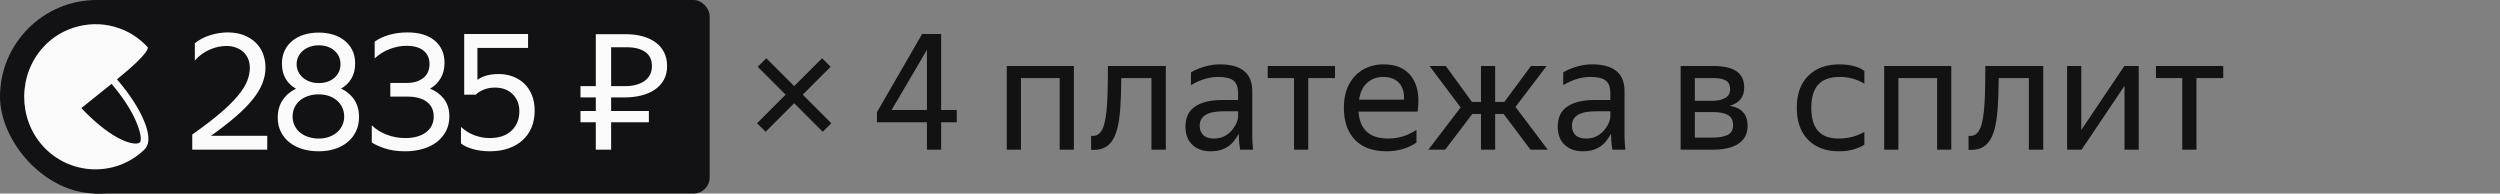 
<svg width="310" height="24" viewBox="0 0 310 24" xmlns="http://www.w3.org/2000/svg">

<rect x="0" y="0" width="310" height="24" fill="#808080" stroke="none"/>

<rect width="24" height="24" rx="12" fill="#121214" />
<rect x="10" width="78" height="24" rx="2" fill="#121214" />

<g transform="translate(3, 3)">
<path fill="rgba(255, 255, 255, 0.98)" fillOpacity="undefined" d="M11.595 6.946L11.511 6.832C15.794 3.373 15.318 2.859 15.318 2.859C14.898 2.402 14.45 2.002 13.974 1.659C13.303 1.173 12.575 0.773 11.791 0.515C8.543 -0.685 4.679 0.258 2.355 2.859C-0.752 6.26 -0.808 11.662 2.327 15.12C5.631 18.75 11.259 18.979 14.814 15.635L14.87 15.578L14.926 15.52L14.954 15.492C15.01 15.435 15.066 15.377 15.094 15.32C16.102 14.005 14.59 10.433 11.595 6.946ZM14.338 14.663C14.114 14.892 13.162 14.92 11.623 14.091C10.195 13.32 8.599 12.005 7.087 10.404C6.835 10.604 11.035 7.232 10.839 7.403C12.155 8.947 13.274 10.633 13.862 12.034C14.562 13.663 14.534 14.463 14.338 14.663Z" />
</g>
<path d="M33.14 18.56L23.84 18.56L23.84 16.68Q25.88 15.24 27.25 14.08Q28.62 12.92 29.45 11.93Q30.28 10.94 30.63 10.09Q30.98 9.24 30.98 8.40L30.98 8.40Q30.98 7.80 30.77 7.30Q30.56 6.80 30.18 6.45Q29.80 6.10 29.26 5.90Q28.72 5.70 28.08 5.70L28.08 5.70Q27.06 5.70 26.01 6.15Q24.96 6.60 24.16 7.50L24.16 7.50L24.16 5.36Q24.98 4.70 26.07 4.36Q27.16 4.02 28.24 4.02L28.24 4.02Q29.36 4.02 30.23 4.36Q31.10 4.70 31.70 5.28Q32.30 5.86 32.61 6.66Q32.92 7.46 32.92 8.38L32.92 8.38Q32.92 9.36 32.54 10.33Q32.16 11.30 31.34 12.32Q30.52 13.34 29.24 14.45Q27.96 15.56 26.16 16.84L26.16 16.84L33.14 16.84L33.14 18.56ZM39.52 18.76L39.52 18.76Q38.40 18.76 37.47 18.47Q36.54 18.18 35.87 17.64Q35.20 17.10 34.82 16.33Q34.44 15.56 34.44 14.58L34.44 14.58Q34.44 13.32 35.04 12.42Q35.64 11.52 36.70 11.00L36.70 11.00Q35.88 10.54 35.42 9.76Q34.96 8.98 34.96 7.90L34.96 7.90Q34.96 6.98 35.30 6.27Q35.64 5.56 36.25 5.06Q36.86 4.56 37.70 4.30Q38.54 4.04 39.52 4.04L39.52 4.04Q40.48 4.04 41.30 4.29Q42.12 4.54 42.73 5.03Q43.34 5.52 43.69 6.23Q44.04 6.94 44.04 7.86L44.04 7.86Q44.04 8.94 43.58 9.73Q43.12 10.52 42.30 10.98L42.30 10.98Q43.34 11.48 43.93 12.37Q44.52 13.26 44.52 14.52L44.52 14.52Q44.52 15.50 44.14 16.29Q43.76 17.08 43.09 17.63Q42.42 18.18 41.51 18.47Q40.60 18.76 39.52 18.76ZM39.52 17.18L39.52 17.18Q40.20 17.18 40.78 16.98Q41.36 16.78 41.78 16.42Q42.20 16.06 42.44 15.55Q42.68 15.04 42.68 14.44L42.68 14.44Q42.68 13.84 42.44 13.33Q42.20 12.82 41.78 12.46Q41.36 12.10 40.78 11.90Q40.20 11.70 39.52 11.70L39.52 11.70Q38.82 11.70 38.22 11.90Q37.62 12.10 37.19 12.46Q36.76 12.82 36.52 13.33Q36.28 13.84 36.28 14.44L36.28 14.44Q36.28 15.04 36.52 15.55Q36.76 16.06 37.19 16.42Q37.62 16.78 38.22 16.98Q38.82 17.18 39.52 17.18ZM39.52 10.30L39.52 10.30Q40.72 10.30 41.47 9.64Q42.22 8.98 42.22 7.96L42.22 7.96Q42.22 6.94 41.47 6.28Q40.72 5.62 39.52 5.62L39.52 5.62Q38.92 5.62 38.42 5.80Q37.92 5.98 37.56 6.29Q37.20 6.60 36.99 7.03Q36.78 7.46 36.78 7.96L36.78 7.96Q36.78 8.46 36.99 8.89Q37.20 9.32 37.56 9.63Q37.92 9.94 38.42 10.12Q38.92 10.30 39.52 10.30ZM48.40 11.98L48.40 10.28L50.48 10.28Q51.72 10.28 52.49 9.67Q53.26 9.06 53.26 7.94L53.26 7.94Q53.26 6.86 52.51 6.27Q51.76 5.68 50.42 5.68L50.42 5.68Q49.40 5.68 48.35 6.07Q47.30 6.46 46.46 7.24L46.46 7.24L46.46 5.16Q47.26 4.60 48.30 4.31Q49.34 4.02 50.52 4.02L50.52 4.02Q52.70 4.02 53.91 5.04Q55.12 6.06 55.12 7.78L55.12 7.78Q55.12 8.90 54.63 9.72Q54.14 10.54 53.32 11.00L53.32 11.00Q54.32 11.36 55.02 12.23Q55.72 13.10 55.72 14.44L55.72 14.44Q55.72 15.46 55.30 16.26Q54.88 17.06 54.15 17.62Q53.42 18.18 52.41 18.47Q51.40 18.76 50.22 18.76L50.22 18.76Q48.82 18.76 47.75 18.41Q46.68 18.06 46.10 17.66L46.10 17.66L46.10 15.54Q46.92 16.32 48 16.72Q49.08 17.12 50.26 17.12L50.26 17.12Q51.86 17.12 52.82 16.41Q53.78 15.70 53.78 14.44L53.78 14.44Q53.78 13.28 52.93 12.63Q52.08 11.98 50.52 11.98L50.52 11.98L48.40 11.98ZM60.72 18.76L60.72 18.76Q59.64 18.76 58.66 18.49Q57.68 18.22 57.16 17.78L57.16 17.78L57.16 15.74Q57.92 16.44 58.85 16.78Q59.78 17.12 60.70 17.12L60.70 17.12Q62.48 17.12 63.44 16.19Q64.40 15.26 64.40 13.80L64.40 13.80Q64.40 13.08 64.16 12.54Q63.92 12.00 63.51 11.62Q63.10 11.24 62.56 11.05Q62.02 10.86 61.40 10.86L61.40 10.86Q60.54 10.86 59.90 11.15Q59.26 11.44 59.00 11.74L59.00 11.74L57.56 11.74L57.56 4.22L65.48 4.22L65.48 5.94L59.20 5.94L59.20 9.90Q59.66 9.56 60.31 9.37Q60.96 9.18 61.84 9.18L61.84 9.18Q62.76 9.18 63.57 9.48Q64.38 9.78 64.99 10.35Q65.60 10.92 65.95 11.78Q66.30 12.64 66.30 13.74L66.30 13.74Q66.30 14.88 65.91 15.81Q65.52 16.74 64.80 17.39Q64.08 18.04 63.05 18.40Q62.02 18.76 60.72 18.76ZM73.88 4.24L77.62 4.24Q78.74 4.24 79.68 4.50Q80.62 4.76 81.29 5.25Q81.96 5.74 82.34 6.48Q82.72 7.22 82.72 8.18L82.72 8.18Q82.72 9.18 82.31 9.91Q81.90 10.64 81.19 11.12Q80.48 11.60 79.52 11.84Q78.56 12.08 77.46 12.08L77.46 12.08L75.78 12.08L75.78 13.76L80.46 13.76L80.46 15.16L75.78 15.16L75.78 18.56L73.88 18.56L73.88 15.16L71.98 15.16L71.98 13.76L73.88 13.76L73.88 12.08L71.98 12.08L71.98 10.68L73.88 10.68L73.88 4.24ZM75.78 10.68L77.54 10.68Q79.00 10.68 79.92 10.04Q80.84 9.40 80.84 8.18L80.84 8.18Q80.84 7.04 80.02 6.45Q79.20 5.86 77.70 5.86L77.70 5.86L75.78 5.86L75.78 10.68Z" fill="rgba(255, 255, 255, 0.98)" />
<path d="M94.94 16.34L93.88 15.28L97.42 11.74L93.96 8.28L95.02 7.22L98.48 10.68L101.94 7.22L103 8.28L99.54 11.74L103.08 15.28L102.02 16.34L98.48 12.80L94.94 16.34ZM116.70 15.16L116.70 18.56L114.94 18.56L114.94 15.16L108.74 15.16L108.74 13.92L114.34 4.22L116.70 4.22L116.70 13.64L118.64 13.64L118.64 15.16L116.70 15.16ZM114.94 6.18L110.56 13.64L114.94 13.64L114.94 6.18ZM126.60 18.56L124.84 18.56L124.84 8.18L133.16 8.18L133.16 18.56L131.40 18.56L131.40 9.68L126.60 9.68L126.60 18.56ZM135.30 18.58L135.30 16.84Q136.50 17.02 136.94 15.34L136.94 15.34Q137.10 14.74 137.20 13.83Q137.30 12.92 137.34 11.55Q137.38 10.18 137.38 8.18L137.38 8.18L144.56 8.18L144.56 18.56L142.78 18.56L142.78 9.68L139.04 9.68Q139.02 12.06 138.91 13.49Q138.80 14.92 138.56 15.88L138.56 15.88Q138.18 17.38 137.40 18.02Q136.62 18.66 135.30 18.58L135.30 18.58ZM151.04 9.54L151.04 9.54Q149.38 9.54 147.68 10.56L147.68 10.56L147.68 8.98Q148.42 8.52 149.39 8.25Q150.36 7.98 151.28 7.98L151.28 7.98Q153.24 7.98 154.26 8.80Q155.28 9.62 155.28 11.30L155.28 11.30L155.28 16.88Q155.28 17.22 155.31 17.75Q155.34 18.28 155.38 18.56L155.38 18.56L153.78 18.56Q153.72 18.28 153.67 17.77Q153.62 17.26 153.62 16.88L153.62 16.88L153.60 16.58Q153.36 17.06 152.94 17.57Q152.52 18.08 151.83 18.42Q151.14 18.76 150.12 18.76L150.12 18.76Q148.72 18.76 147.86 17.96Q147.00 17.16 147.00 15.70L147.00 15.70Q147.00 14.00 148.20 13.20Q149.40 12.40 151.58 12.40L151.58 12.40L153.52 12.40L153.52 11.54Q153.52 10.46 152.96 10.00Q152.40 9.54 151.04 9.54ZM153.52 14.56L153.52 14.56L153.52 13.80L151.76 13.80Q150.18 13.80 149.47 14.26Q148.76 14.72 148.76 15.60L148.76 15.60Q148.76 16.30 149.19 16.74Q149.62 17.18 150.50 17.18L150.50 17.18Q151.32 17.18 151.90 16.85Q152.48 16.52 152.84 16.05Q153.20 15.58 153.36 15.16Q153.52 14.74 153.52 14.56ZM157.20 9.68L157.20 8.18L165.54 8.18L165.54 9.68L162.22 9.68L162.22 18.56L160.46 18.56L160.46 9.68L157.20 9.68ZM171.98 18.76L171.98 18.76Q169.38 18.76 168.01 17.33Q166.64 15.90 166.64 13.36L166.64 13.36Q166.64 11.66 167.28 10.46Q167.92 9.26 169.04 8.62Q170.16 7.98 171.56 7.98L171.56 7.98Q173.94 7.98 175.06 9.55Q176.18 11.12 175.78 13.84L175.78 13.84L168.46 13.84Q168.68 17.18 172.14 17.18L172.14 17.18Q174.04 17.18 175.64 16.10L175.64 16.10L175.64 17.68Q174.92 18.18 173.96 18.47Q173.00 18.76 171.98 18.76ZM171.52 9.54L171.52 9.54Q170.38 9.54 169.56 10.24Q168.74 10.94 168.52 12.36L168.52 12.36L174.10 12.36Q174.16 11.02 173.48 10.28Q172.80 9.54 171.52 9.54ZM179.20 18.56L177.12 18.56L181.12 13.32L177.26 8.18L179.28 8.18L182.52 12.64L183.64 12.64L183.64 8.18L185.40 8.18L185.40 12.64L186.54 12.64L189.84 8.18L191.78 8.18L187.92 13.26L191.92 18.56L189.78 18.56L186.46 14.14L185.40 14.14L185.40 18.56L183.64 18.56L183.64 14.14L182.56 14.14L179.20 18.56ZM197.20 9.54L197.20 9.54Q195.54 9.54 193.84 10.56L193.84 10.56L193.84 8.98Q194.58 8.52 195.55 8.25Q196.52 7.98 197.44 7.98L197.44 7.98Q199.40 7.98 200.42 8.80Q201.44 9.62 201.44 11.30L201.44 11.30L201.44 16.88Q201.44 17.22 201.47 17.75Q201.50 18.28 201.54 18.56L201.54 18.56L199.94 18.56Q199.88 18.28 199.83 17.77Q199.78 17.26 199.78 16.88L199.78 16.88L199.76 16.58Q199.52 17.06 199.10 17.57Q198.68 18.08 197.99 18.42Q197.30 18.76 196.28 18.76L196.28 18.76Q194.88 18.76 194.02 17.96Q193.16 17.16 193.16 15.70L193.16 15.70Q193.16 14.00 194.36 13.20Q195.56 12.40 197.74 12.40L197.74 12.40L199.68 12.40L199.68 11.54Q199.68 10.46 199.12 10.00Q198.56 9.54 197.20 9.54ZM199.68 14.56L199.68 14.56L199.68 13.80L197.92 13.80Q196.34 13.80 195.63 14.26Q194.92 14.72 194.92 15.60L194.92 15.60Q194.92 16.30 195.35 16.74Q195.78 17.18 196.66 17.18L196.66 17.18Q197.48 17.18 198.06 16.85Q198.64 16.52 199.00 16.05Q199.36 15.58 199.52 15.16Q199.68 14.74 199.68 14.56ZM212.44 18.56L212.44 18.56L208.40 18.56L208.40 8.18L212.48 8.18Q214.34 8.18 215.31 8.83Q216.28 9.48 216.28 10.86L216.28 10.86Q216.28 11.76 215.81 12.32Q215.34 12.88 214.48 13.12L214.48 13.12Q216.70 13.48 216.70 15.58L216.70 15.58Q216.70 16.64 216.15 17.30Q215.60 17.96 214.64 18.26Q213.68 18.56 212.44 18.56ZM212.46 9.68L212.46 9.68L210.16 9.68L210.16 12.50L212.32 12.50Q213.32 12.50 213.93 12.14Q214.54 11.78 214.54 11.10L214.54 11.10Q214.54 10.28 214.00 9.98Q213.46 9.68 212.46 9.68ZM212.42 13.90L212.42 13.90L210.16 13.90L210.16 17.06L212.42 17.06Q213.54 17.06 214.22 16.73Q214.90 16.40 214.90 15.52L214.90 15.52Q214.90 14.64 214.28 14.27Q213.66 13.90 212.42 13.90ZM228.02 18.76L228.02 18.76Q225.60 18.76 224.20 17.33Q222.80 15.90 222.80 13.36L222.80 13.36Q222.80 10.82 224.22 9.40Q225.64 7.98 228.10 7.98L228.10 7.98Q229.04 7.98 229.86 8.19Q230.68 8.40 231.18 8.80L231.18 8.80L231.18 10.38Q229.82 9.54 228.12 9.54L228.12 9.54Q226.32 9.54 225.46 10.49Q224.60 11.44 224.60 13.36L224.60 13.36Q224.60 15.28 225.43 16.23Q226.26 17.18 228.02 17.18L228.02 17.18Q229.72 17.18 231.18 16.36L231.18 16.36L231.18 17.94Q229.88 18.76 228.02 18.76ZM235.40 18.56L233.64 18.56L233.64 8.18L241.96 8.18L241.96 18.56L240.20 18.56L240.20 9.68L235.40 9.68L235.40 18.56ZM244.10 18.58L244.10 16.84Q245.30 17.02 245.74 15.34L245.74 15.34Q245.90 14.74 246.00 13.83Q246.10 12.92 246.14 11.55Q246.18 10.18 246.18 8.18L246.18 8.18L253.36 8.18L253.36 18.56L251.58 18.56L251.58 9.68L247.84 9.68Q247.82 12.06 247.71 13.49Q247.60 14.92 247.36 15.88L247.36 15.88Q246.98 17.38 246.20 18.02Q245.42 18.66 244.10 18.58L244.10 18.58ZM256.32 8.18L258.08 8.18L258.08 16.12L263.42 8.18L265.20 8.18L265.20 18.56L263.44 18.56L263.44 10.64L258.12 18.56L256.32 18.56L256.32 8.18ZM267.34 9.68L267.34 8.18L275.68 8.18L275.68 9.68L272.36 9.68L272.36 18.56L270.60 18.56L270.60 9.68L267.34 9.68Z" fill="rgba(0, 0, 0, 0.86)" />
</svg>
    